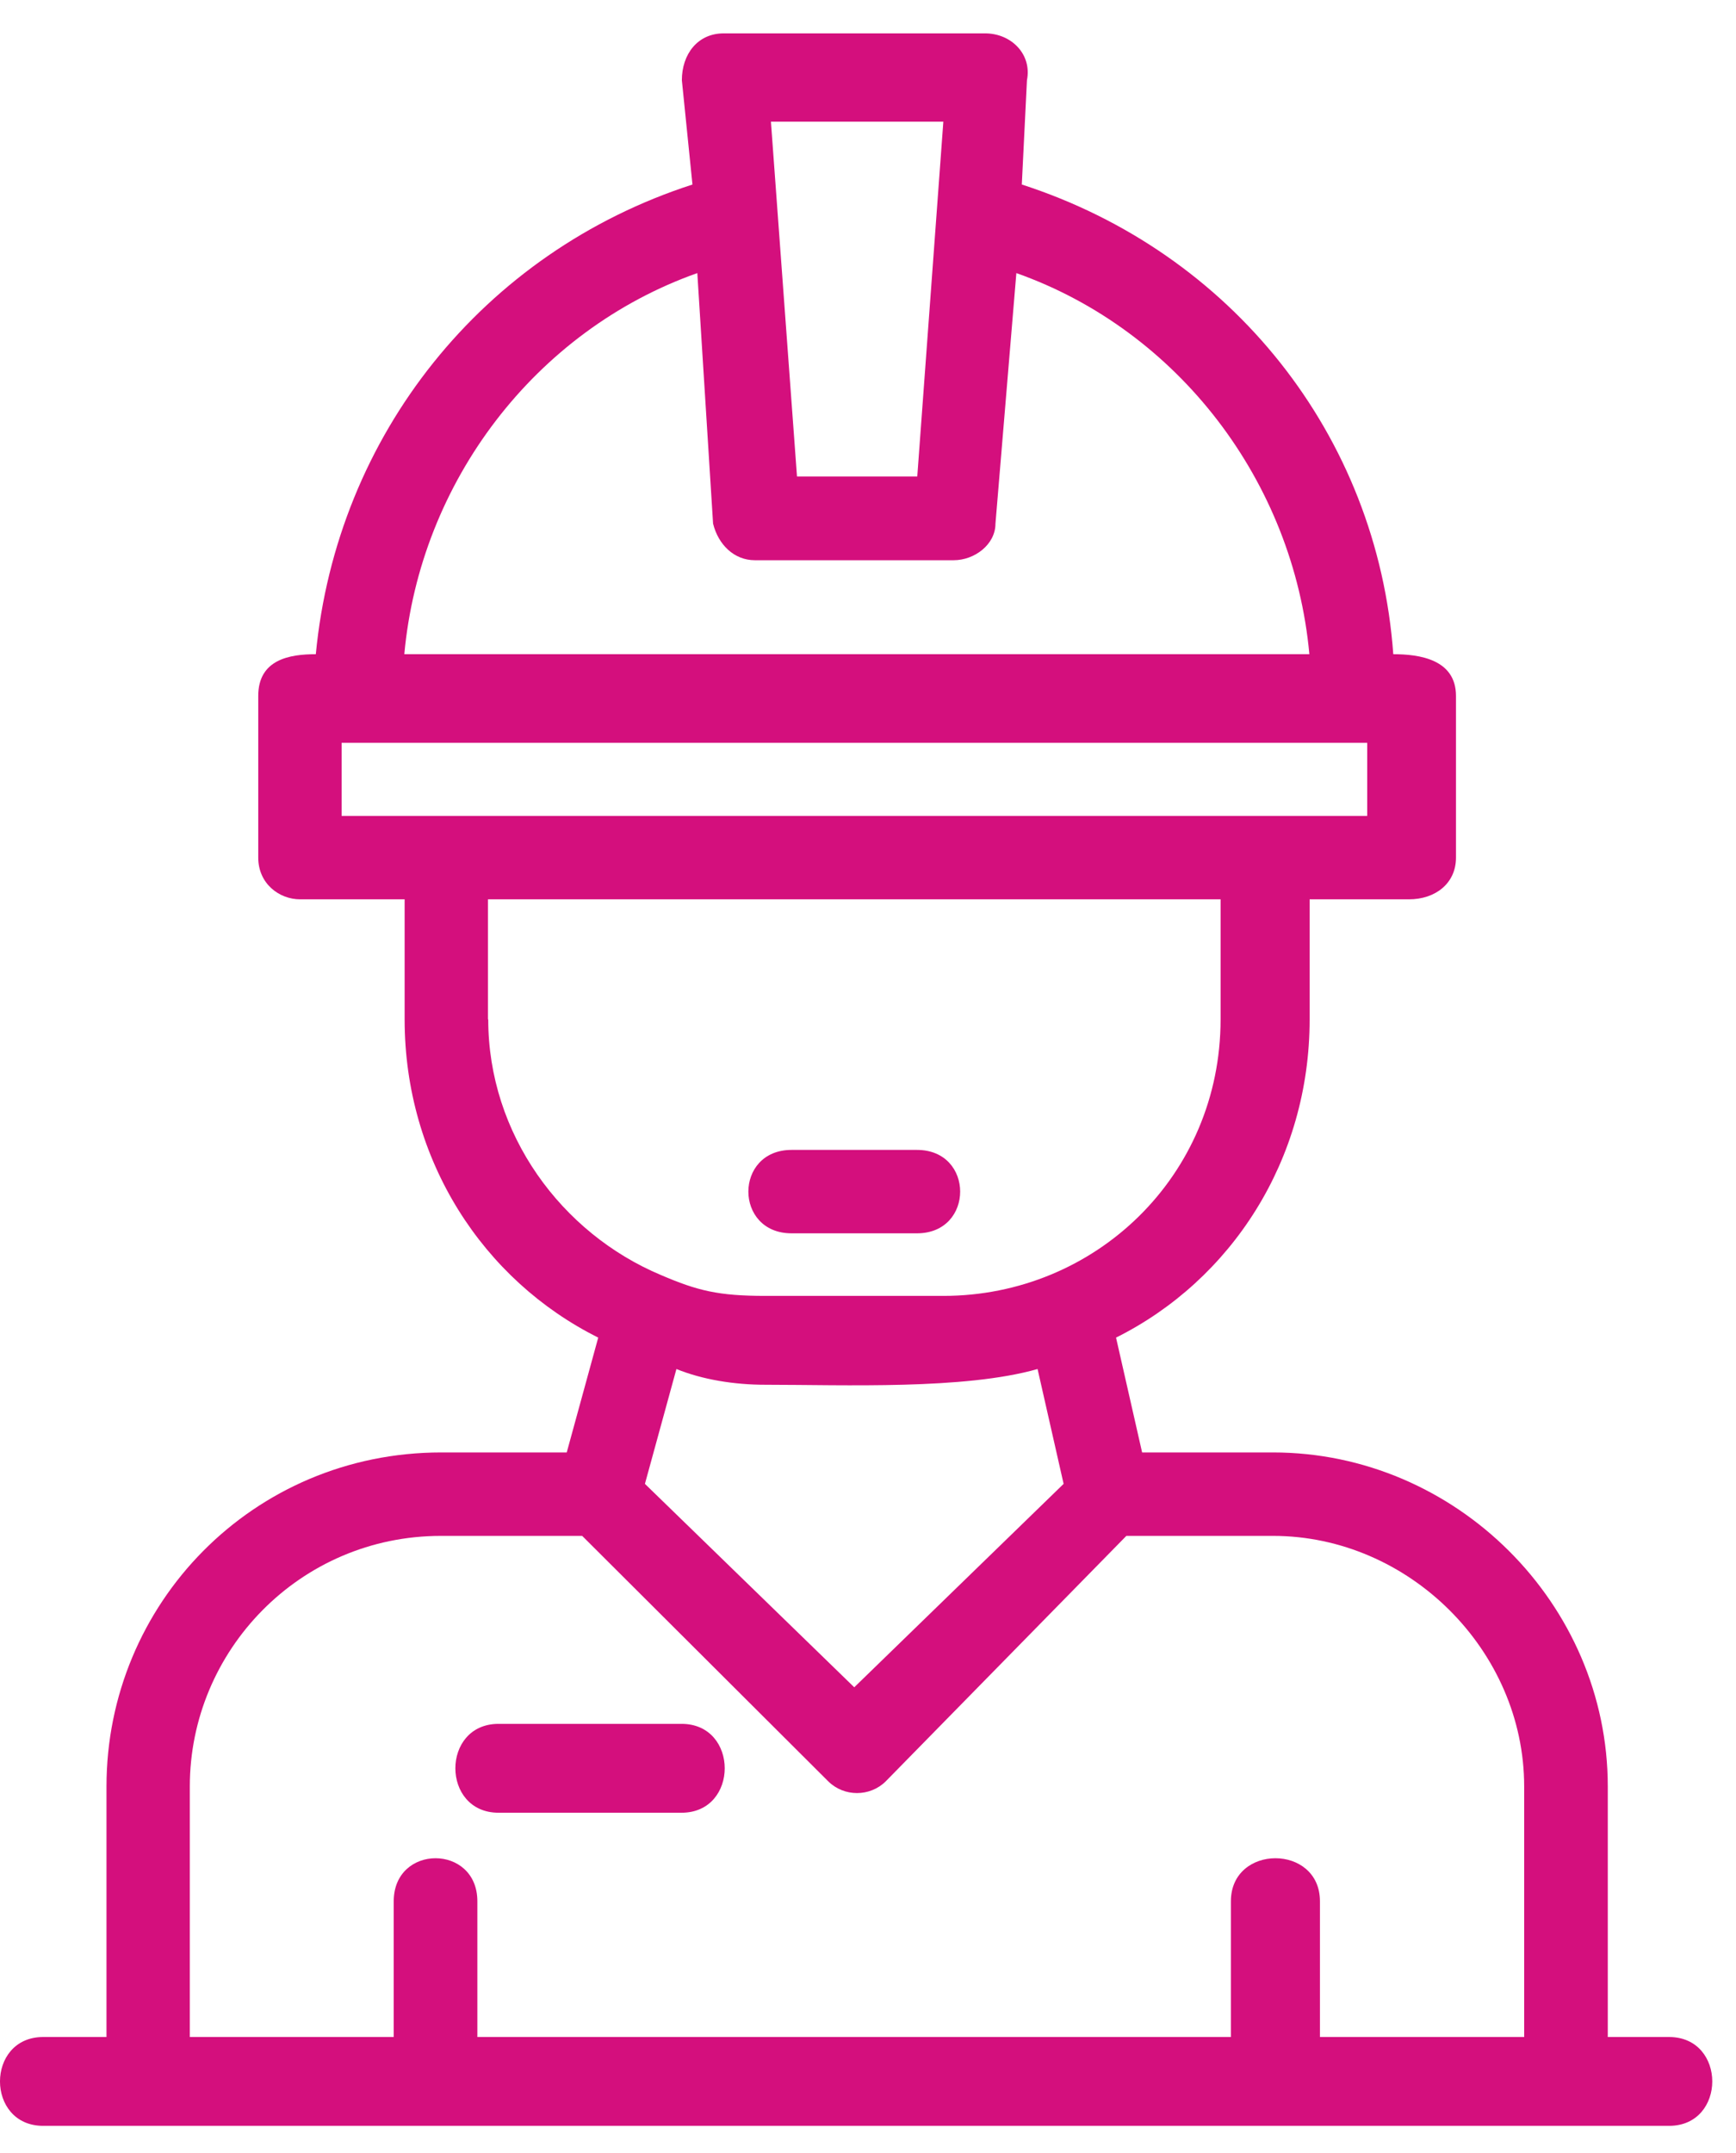 <svg width="50" height="62" viewBox="0 0 50 62" fill="none" xmlns="http://www.w3.org/2000/svg">
<path d="M22.798 35.516H26.411C28.069 35.516 28.069 33.114 26.411 33.114H22.798C21.14 33.114 21.14 35.516 22.798 35.516Z" fill="#D40F7D"/>
<path d="M19.63 49.642H14.359C12.701 49.642 12.701 52.201 14.359 52.201H19.63C21.288 52.201 21.288 49.642 19.63 49.642Z" fill="#D40F7D"/>
<path d="M48.081 58.66H46.307V51.444C46.307 46.187 41.935 41.826 36.664 41.826H32.895L32.144 38.519C35.46 36.865 37.72 33.41 37.72 29.354V25.898H40.583C41.333 25.898 41.935 25.446 41.935 24.697V20.041C41.935 18.987 40.88 18.839 40.129 18.839C39.675 12.529 35.46 7.263 29.43 5.314L29.578 2.311C29.727 1.562 29.125 0.961 28.374 0.961H20.843C20.092 0.961 19.639 1.562 19.639 2.311L19.944 5.314C13.914 7.263 9.699 12.529 9.096 18.839C8.346 18.839 7.438 18.987 7.438 20.041V24.697C7.438 25.446 8.041 25.898 8.643 25.898H11.654V29.354C11.654 33.41 13.914 36.865 17.23 38.519L16.323 41.826H12.71C7.282 41.826 3.067 46.187 3.067 51.444V58.66H1.244C-0.415 58.66 -0.415 61.218 1.244 61.218H48.073C49.731 61.218 49.731 58.66 48.073 58.66H48.081ZM27.17 3.504L26.419 13.722H22.955L22.204 3.504H27.178H27.17ZM20.084 7.864L20.538 15.079C20.686 15.68 21.14 16.133 21.742 16.133H27.467C28.069 16.133 28.671 15.68 28.671 15.079L29.273 7.864C33.942 9.518 37.258 13.878 37.712 18.839H11.645C12.099 13.878 15.415 9.518 20.084 7.864ZM9.839 23.496V21.39H39.378V23.496H9.839ZM14.054 29.354V25.898H35.155V29.354C35.155 33.862 31.542 37.318 27.17 37.318H22.047C20.694 37.318 20.092 37.17 19.036 36.717C16.174 35.516 14.062 32.661 14.062 29.354H14.054ZM30.634 42.731L24.604 48.589L18.575 42.731L19.482 39.424C20.233 39.728 21.14 39.877 22.047 39.877C24.308 39.877 27.772 40.025 29.884 39.424L30.634 42.731ZM43.89 58.66H38.017V54.752C38.017 53.098 35.452 53.098 35.452 54.752V58.66H13.749V54.752C13.749 53.098 11.34 53.098 11.34 54.752V58.66H5.467V51.444C5.467 47.536 8.635 44.229 12.701 44.229H16.768L23.854 51.296C24.308 51.748 25.058 51.748 25.512 51.296L32.441 44.229H36.664C40.583 44.229 43.899 47.536 43.899 51.444V58.66H43.89Z" fill="#D40F7D"/>
</svg>
